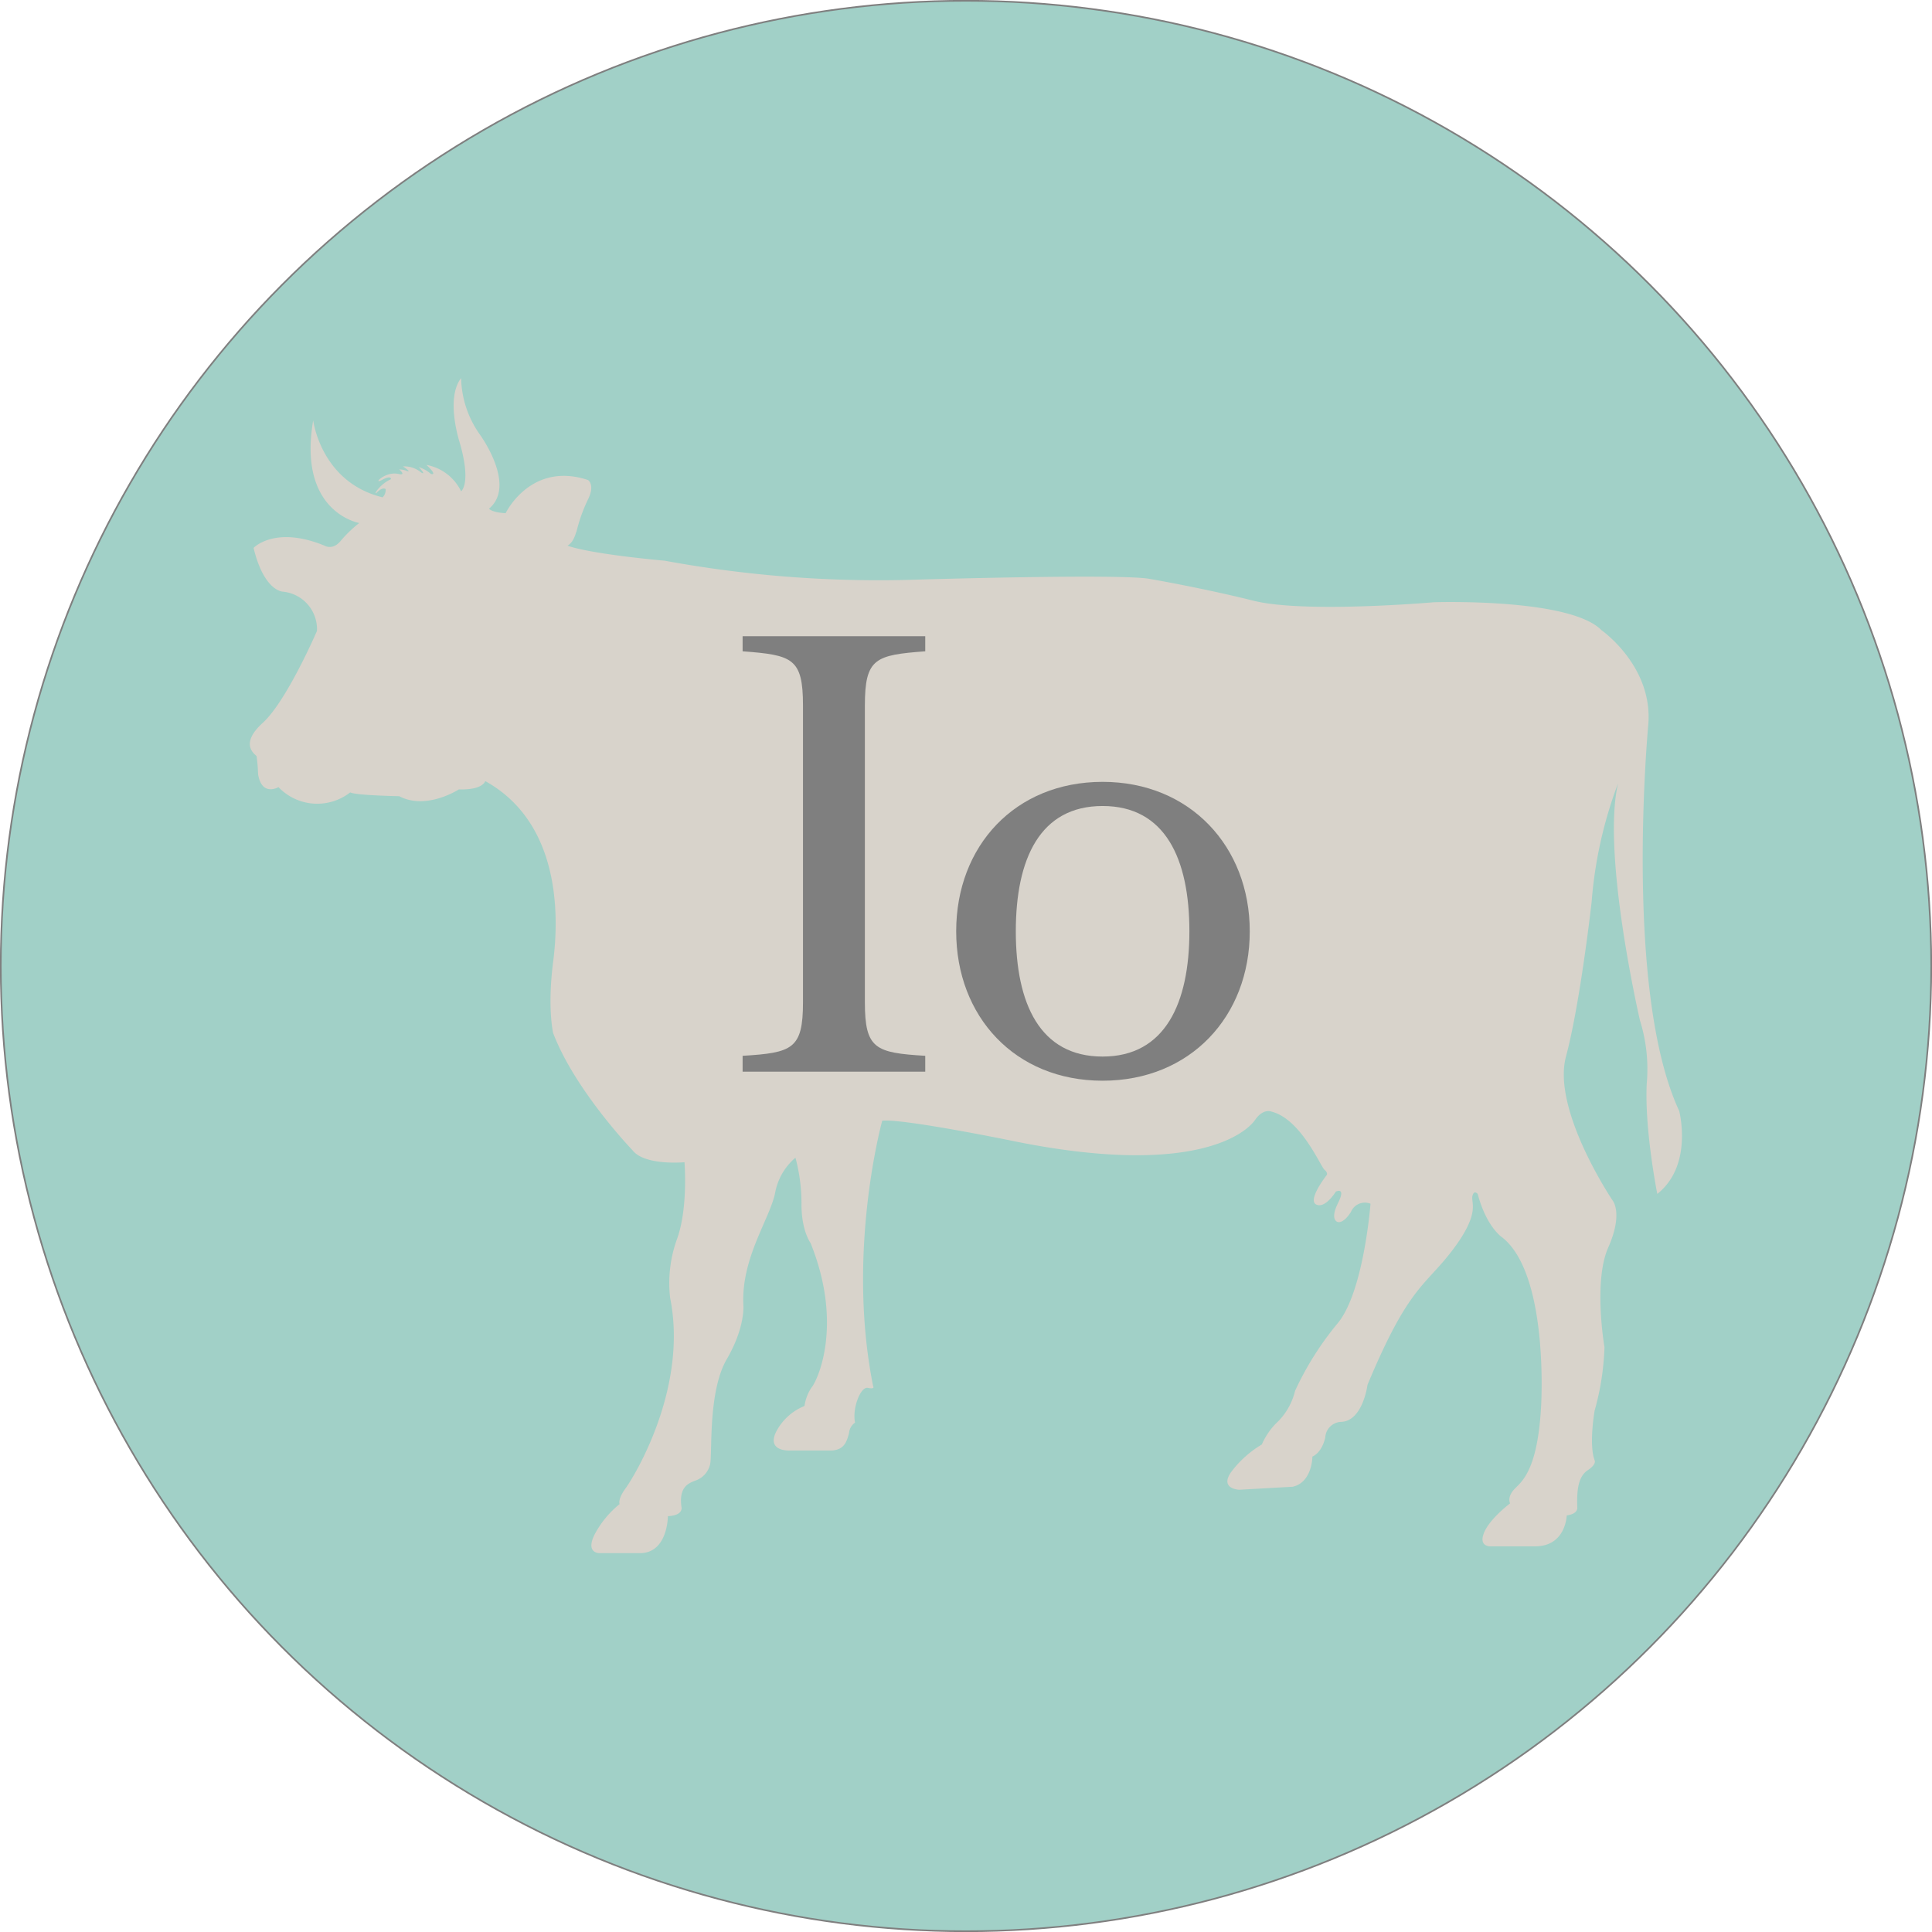 <svg id="Layer_1" data-name="Layer 1" xmlns="http://www.w3.org/2000/svg" width="256" height="256" viewBox="0 0 256 256"><circle cx="128" cy="128" r="127.9" fill="#a1d0c7" stroke="#7f7f7f" stroke-miterlimit="10" stroke-width="0.22"/><path d="M75.2,72.3s2.2,1,12.9,2a156.6,156.6,0,0,0,33.5,2.5s26.8-.8,30.7-.1c0,0,7,1.2,13.8,2.9s23.9.2,23.9.2,18-.6,22.2,3.7c0,0,6.9,4.8,6.2,12.6,0,0-3.3,35.2,4.1,51.1,0,0,1.9,7.2-2.9,11,0,0-1.7-8.5-1.4-14.6a21.6,21.6,0,0,0-.9-8.4s-5.1-22-2.9-31.4a56.8,56.8,0,0,0-3.5,15.7s-1.5,13.4-3.4,20.5,6.2,19.1,6.2,19.1,1.4,1.7-.6,6.2-.5,13.2-.5,13.2a34.7,34.7,0,0,1-1.3,8.4s-.8,4.5,0,6.6c0,0,.3.5-.9,1.3s-1.5,2.4-1.4,5c0,0,.1.8-1.4,1,0,0-.1,4.1-4.2,4.1h-5.7s-1.8.2-1.1-1.7,3.5-4,3.5-4-.4-.7.4-1.7,3.2-2,3.7-11.1c0,0,1.1-17.4-5.1-22.4,0,0-2.1-1.3-3.3-5.8,0,0-.5-.6-.7.3s1.1,2.2-2.6,7.1-5.8,4.7-11.3,17.9c0,0-.6,4.7-3.4,4.9a2.2,2.2,0,0,0-2.2,2.1c-.5,2.1-1.7,2.5-1.7,2.5s0,3.4-2.6,4l-7.1.4s-2.6-.1-1.1-2.3a14,14,0,0,1,4.1-3.7,9.2,9.2,0,0,1,2.2-3.1,8.6,8.6,0,0,0,2.2-4,40.7,40.7,0,0,1,5.6-8.9c3.5-4.1,4.4-15.9,4.4-15.9a2,2,0,0,0-2.6,1.1c-1.1,1.7-1.8,1.3-1.8,1.3s-1-.3.1-2.5-.3-1.5-.3-1.5-1.4,2.3-2.6,1.7,1.4-3.9,1.4-3.9.2-.3-.3-.7-3.1-6.7-7-7.7c0,0-1.1-.5-2.2,1.1s-7.9,7.8-32.5,2.7c0,0-14.2-2.9-16.9-2.6,0,0-4.8,17.3-1.2,35.2,0,0,.3.4-.7.2s-2.1,2.8-1.7,4.6a1.9,1.9,0,0,0-.8,1.4c-.3,1.1-.6,2.2-2.3,2.3h-5.5s-3.1.2-1.9-2.4a7.3,7.3,0,0,1,3.8-3.5,5.9,5.9,0,0,1,.9-2.4c.8-.9,4.3-8.3-.1-19.2,0,0-1.2-1.6-1.2-5.1a23.2,23.2,0,0,0-.8-6.2,8,8,0,0,0-2.7,4.7c-.7,3.4-4.5,8.6-4.2,14.8,0,0,.3,2.9-2.2,7.2s-1.9,12.4-2.2,13.9a3,3,0,0,1-2,2.2c-.7.3-2.2.7-1.8,3.5,0,0,.3,1.1-1.8,1.2,0,0,0,4.8-3.6,4.9H79.5s-2,.1-.7-2.5a13,13,0,0,1,3.3-4s-.3-.6.8-2.1,8.3-13.2,5.9-25.2a17.1,17.1,0,0,1,.9-7.8c1.5-4.1,1-10.2,1-10.2s-5.3.5-6.9-1.6c0,0-7.6-7.9-10.5-15.5,0,0-.8-3.3,0-9.5s.9-18.4-9-23.9c0,0-.3,1.2-3.5,1.1,0,0-4.3,2.8-7.9.9,0,0-5.7-.1-6.5-.5a7.1,7.1,0,0,1-9.5-.7s-2.2,1.3-2.7-1.7a23.2,23.2,0,0,0-.2-2.4c-.1-.2-2.4-1.5.8-4.4S42,83.6,42,83.6a5,5,0,0,0-4.5-5.2s-2.5,0-3.9-5.8c0,0,2.8-3,9.4-.3,0,0,1.1.7,2.2-.7a17,17,0,0,1,2.4-2.3s-8.2-1.4-6.1-13.6c0,0,1,8.2,9.2,10.2a1.4,1.4,0,0,0,.4-1.1s-.4-.3-1.1.4.2-1,1.8-1.7c0,0,.1-.6-1.2.1s.4-1.2,2.2-.8c0,0,1.1.3.1-.6a2.7,2.7,0,0,1,1,.2s.8.3-.5-.6a3.5,3.5,0,0,1,2.4.8s.8.5-.3-.7a4.4,4.4,0,0,1,1.6.9s1,.3-.6-1.2a6.4,6.4,0,0,1,4.6,3.5s1.4-1-.2-6.5c0,0-1.9-5.8.2-8.5a13.4,13.4,0,0,0,2.5,7.5s4.9,6.7,1.2,9.8c0,0,.3.5,2.2.6,0,0,3.3-6.9,10.9-4.4,0,0,1,.6,0,2.6a21.3,21.3,0,0,0-1.5,4.2C76.3,70.5,76.1,71.8,75.2,72.3Z" fill="#d8d3cb"/><path d="M98.4,142v-2.1c6.6-.4,8-.9,8-7.1V93.5c0-6.3-1.4-6.7-8-7.2v-2h24.2v2c-6.6.5-8,.9-8,7.2v39.3c0,6.2,1.4,6.7,8,7.1V142Z" fill="#7f7f7f"/><path d="M165.6,123.4c0,11.3-7.9,19.8-19.5,19.8s-19.4-8.5-19.4-19.8,7.8-19.8,19.4-19.8S165.6,112.2,165.6,123.4Zm-8,0c0-9.6-3.2-16.6-11.5-16.6s-11.5,7-11.5,16.6,3.2,16.6,11.5,16.6S157.6,132.9,157.6,123.4Z" fill="#7f7f7f"/></svg>